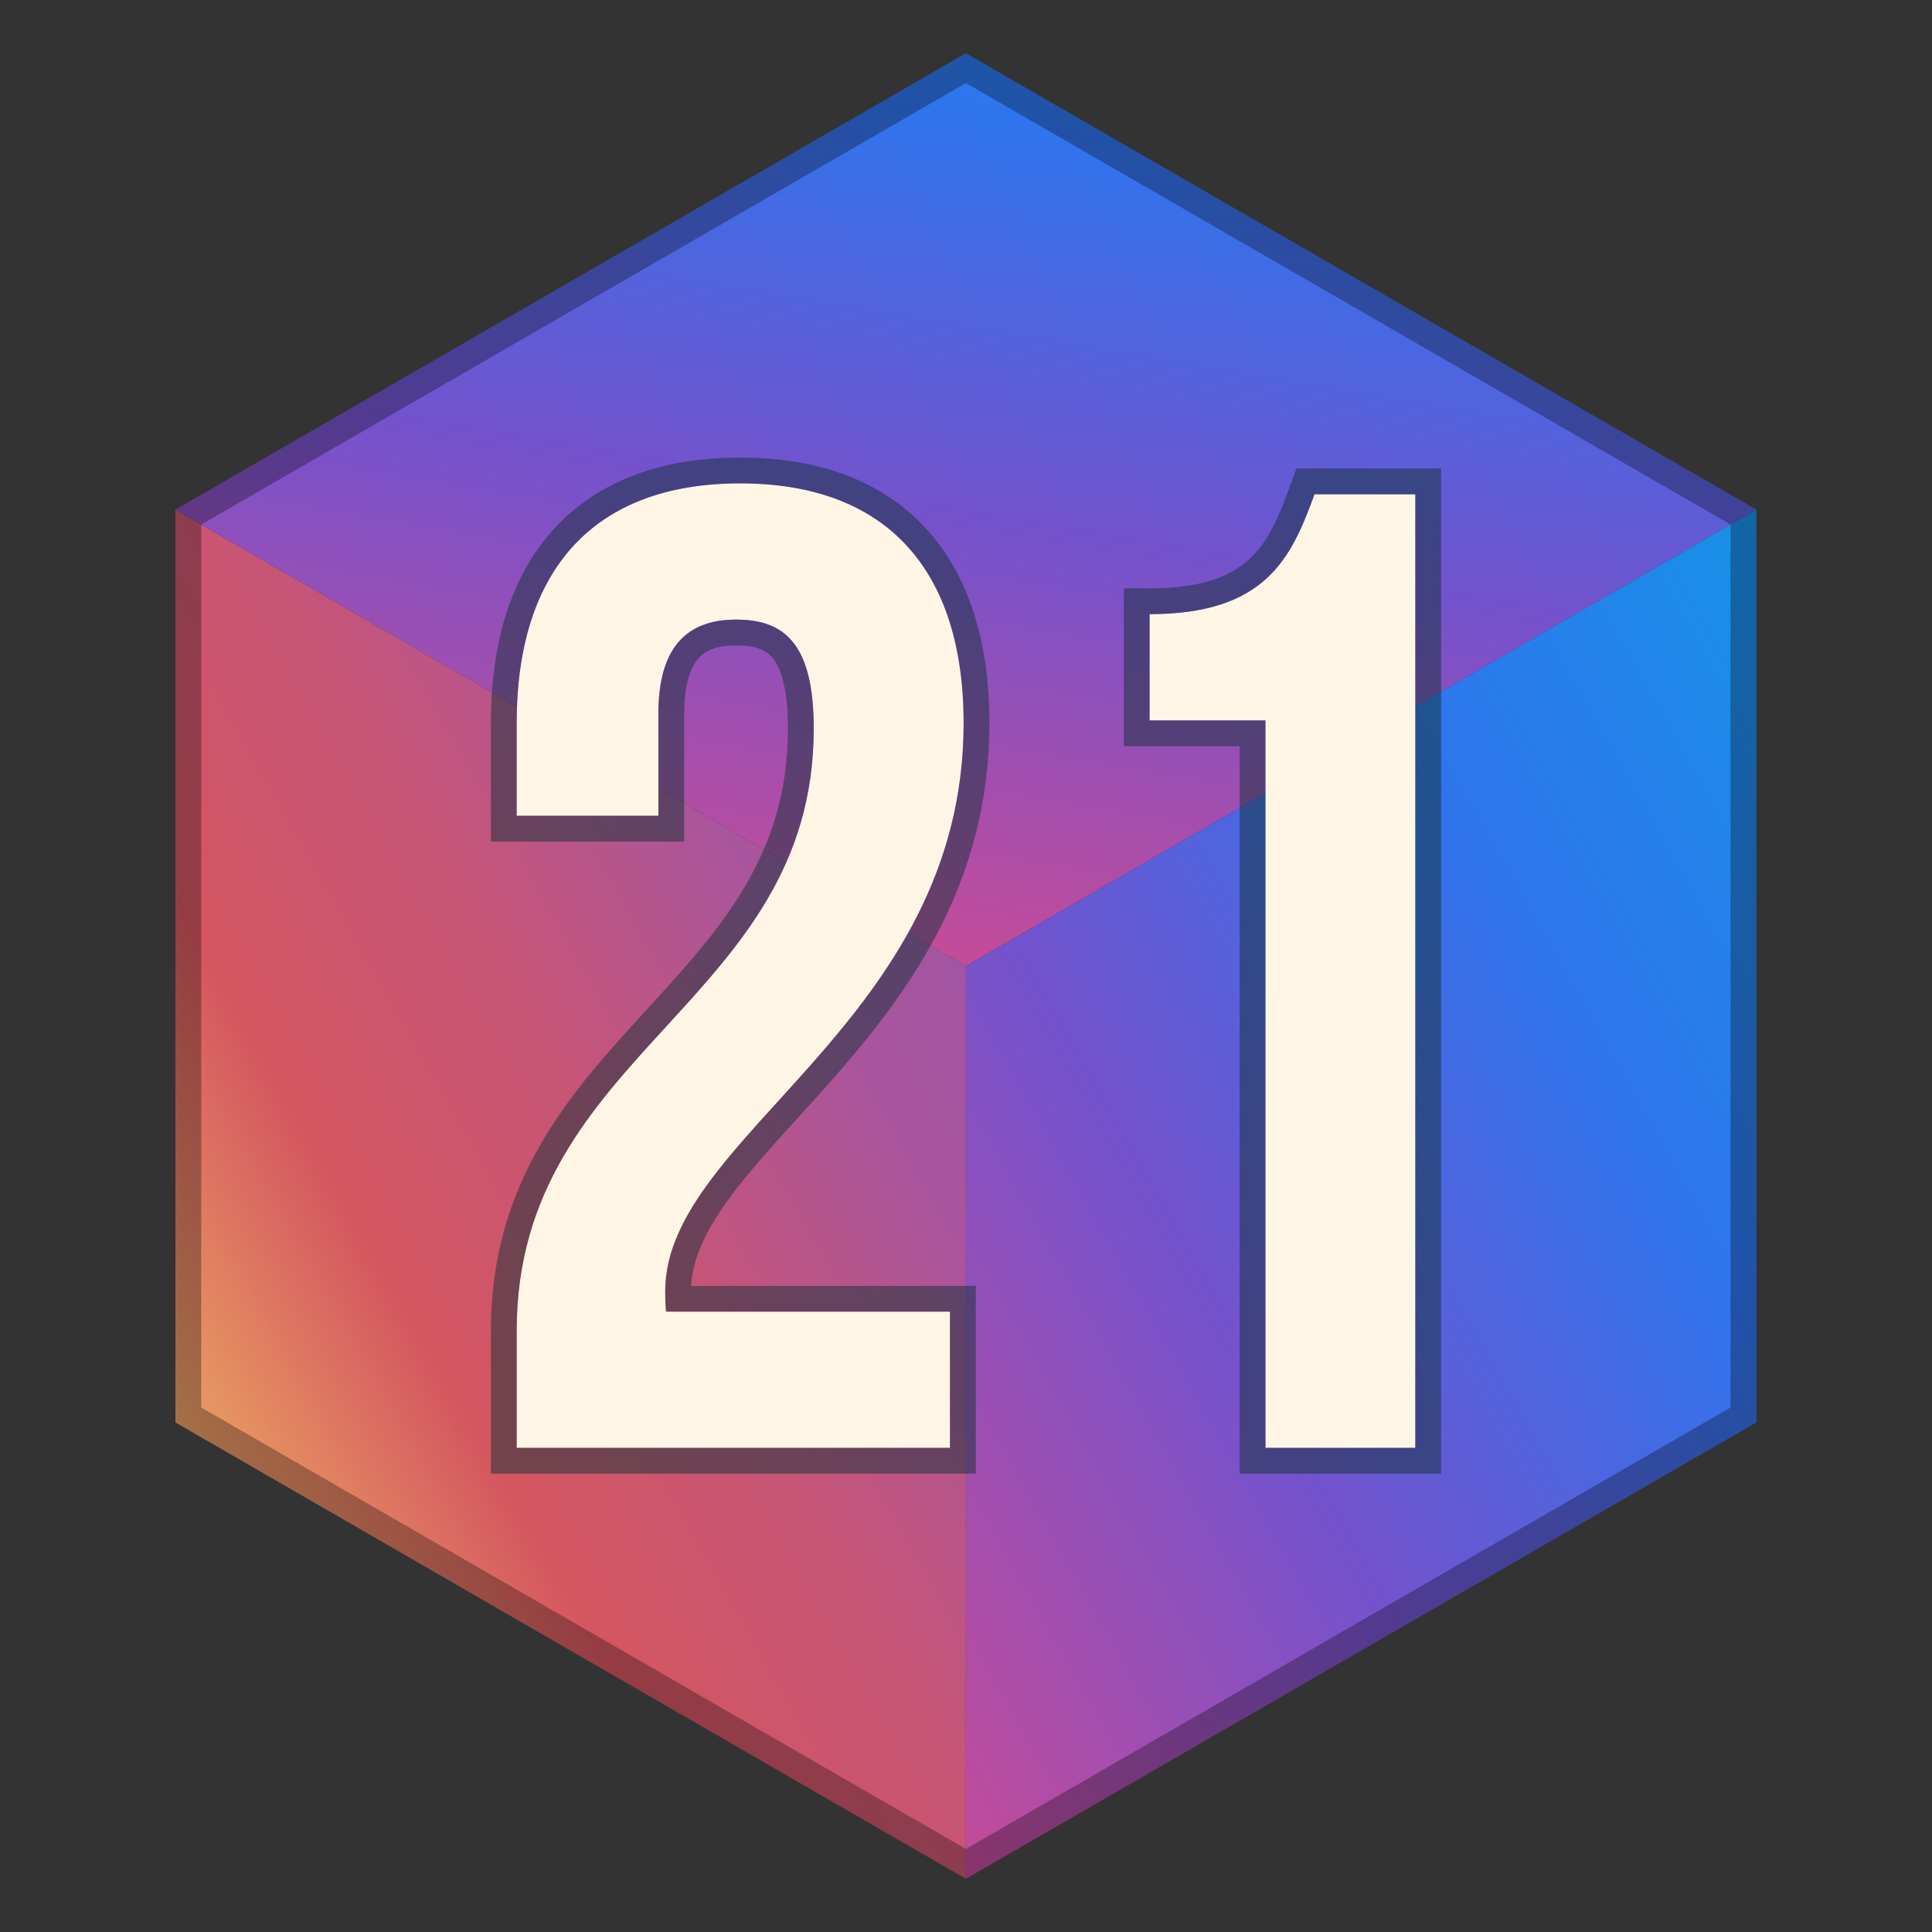 <svg width="749" height="749" viewBox="0 0 749 749" fill="none" xmlns="http://www.w3.org/2000/svg">
<rect x="0" y="0" width="749" height="749" fill="#333333" stroke="none"/>
<path d="M374.452 374.508L68.013 197.585V551.432L374.452 728.354V374.508Z" fill="url(#paint0_linear_1_79)"/>
<path d="M68.013 197.585L374.452 374.509L680.892 197.585L374.452 20.662L68.013 197.585Z" fill="url(#paint1_linear_1_79)"/>
<path d="M374.451 728.354L680.891 551.432V197.585L374.451 374.508V728.354Z" fill="url(#paint2_linear_1_79)"/>
<path d="M374.452 26.436L675.891 200.472V548.546L374.452 722.581L73.013 548.546V200.472L374.452 26.436Z" stroke="black" stroke-opacity="0.3" stroke-width="10"/>
<path d="M315.47 282.459C315.47 389.144 200.307 407.101 200.307 515.899V561.319H368.297V508.505H258.417C257.889 505.864 257.889 503.224 257.889 500.583C257.889 439.846 373.58 396.538 373.58 280.347C373.58 221.195 343.997 187.393 286.944 187.393C229.89 187.393 200.307 221.195 200.307 280.347V316.261H255.247V276.65C255.247 250.243 266.869 240.208 285.359 240.208C303.848 240.208 315.47 249.186 315.47 282.459Z" fill="#FFF6E6"/>
<path d="M445.68 279.29H490.583V561.319H548.693V191.619H509.601C500.62 216.441 490.583 238.095 445.68 238.095V279.29Z" fill="#FFF6E6"/>
<path d="M195.307 561.319V566.319H200.307H368.297H373.297V561.319V508.505V503.505H368.297H262.918C262.891 502.597 262.889 501.633 262.889 500.583C262.889 487.031 269.334 474.018 279.961 459.893C287.18 450.298 295.942 440.656 305.404 430.246C309.969 425.223 314.696 420.021 319.492 414.559C348.625 381.376 378.58 340.323 378.58 280.347C378.58 250 370.991 225.377 355.342 208.309C339.627 191.169 316.471 182.393 286.944 182.393C257.417 182.393 234.26 191.169 218.545 208.309C202.896 225.377 195.307 250 195.307 280.347V316.261V321.261H200.307H255.247H260.247V316.261V276.65C260.247 264.067 263.031 256.387 267.09 251.867C271.052 247.454 277 245.208 285.359 245.208C293.827 245.208 299.584 247.242 303.471 252.014C307.587 257.067 310.47 266.194 310.47 282.459C310.47 333.594 283.134 363.431 254.291 394.912L254.202 395.009C225.454 426.387 195.307 459.371 195.307 515.899V561.319ZM440.68 279.29V284.29H445.68H485.583V561.319V566.319H490.583H548.693H553.693V561.319V191.619V186.619H548.693H509.601H506.093L504.899 189.918C500.393 202.371 495.971 212.891 487.724 220.488C479.677 227.901 467.308 233.095 445.68 233.095H440.68V238.095V279.29Z" stroke="#123036" stroke-opacity="0.5" stroke-width="10"/>
<defs>
<linearGradient id="paint0_linear_1_79" x1="68.013" y1="551.431" x2="414.82" y2="354.843" gradientUnits="userSpaceOnUse">
<stop stop-color="#E9A062"/>
<stop offset="0.25" stop-color="#D45660"/>
<stop offset="0.5" stop-color="#C65577"/>
<stop offset="0.75" stop-color="#A9559D"/>
<stop offset="1" stop-color="#9B55A7"/>
</linearGradient>
<linearGradient id="paint1_linear_1_79" x1="-24.582" y1="453.11" x2="78.854" y2="-161.841" gradientUnits="userSpaceOnUse">
<stop stop-color="#ED4A4F"/>
<stop offset="0.25" stop-color="#BF4C9C"/>
<stop offset="0.5" stop-color="#7552CC"/>
<stop offset="0.75" stop-color="#2F74ED"/>
<stop offset="1" stop-color="#1595E7"/>
</linearGradient>
<linearGradient id="paint2_linear_1_79" x1="156.199" y1="684.474" x2="778.164" y2="333.68" gradientUnits="userSpaceOnUse">
<stop stop-color="#ED4A4F"/>
<stop offset="0.25" stop-color="#BF4C9C"/>
<stop offset="0.5" stop-color="#7552CC"/>
<stop offset="0.75" stop-color="#2F74ED"/>
<stop offset="1" stop-color="#1595E7"/>
</linearGradient>
</defs>
</svg>
